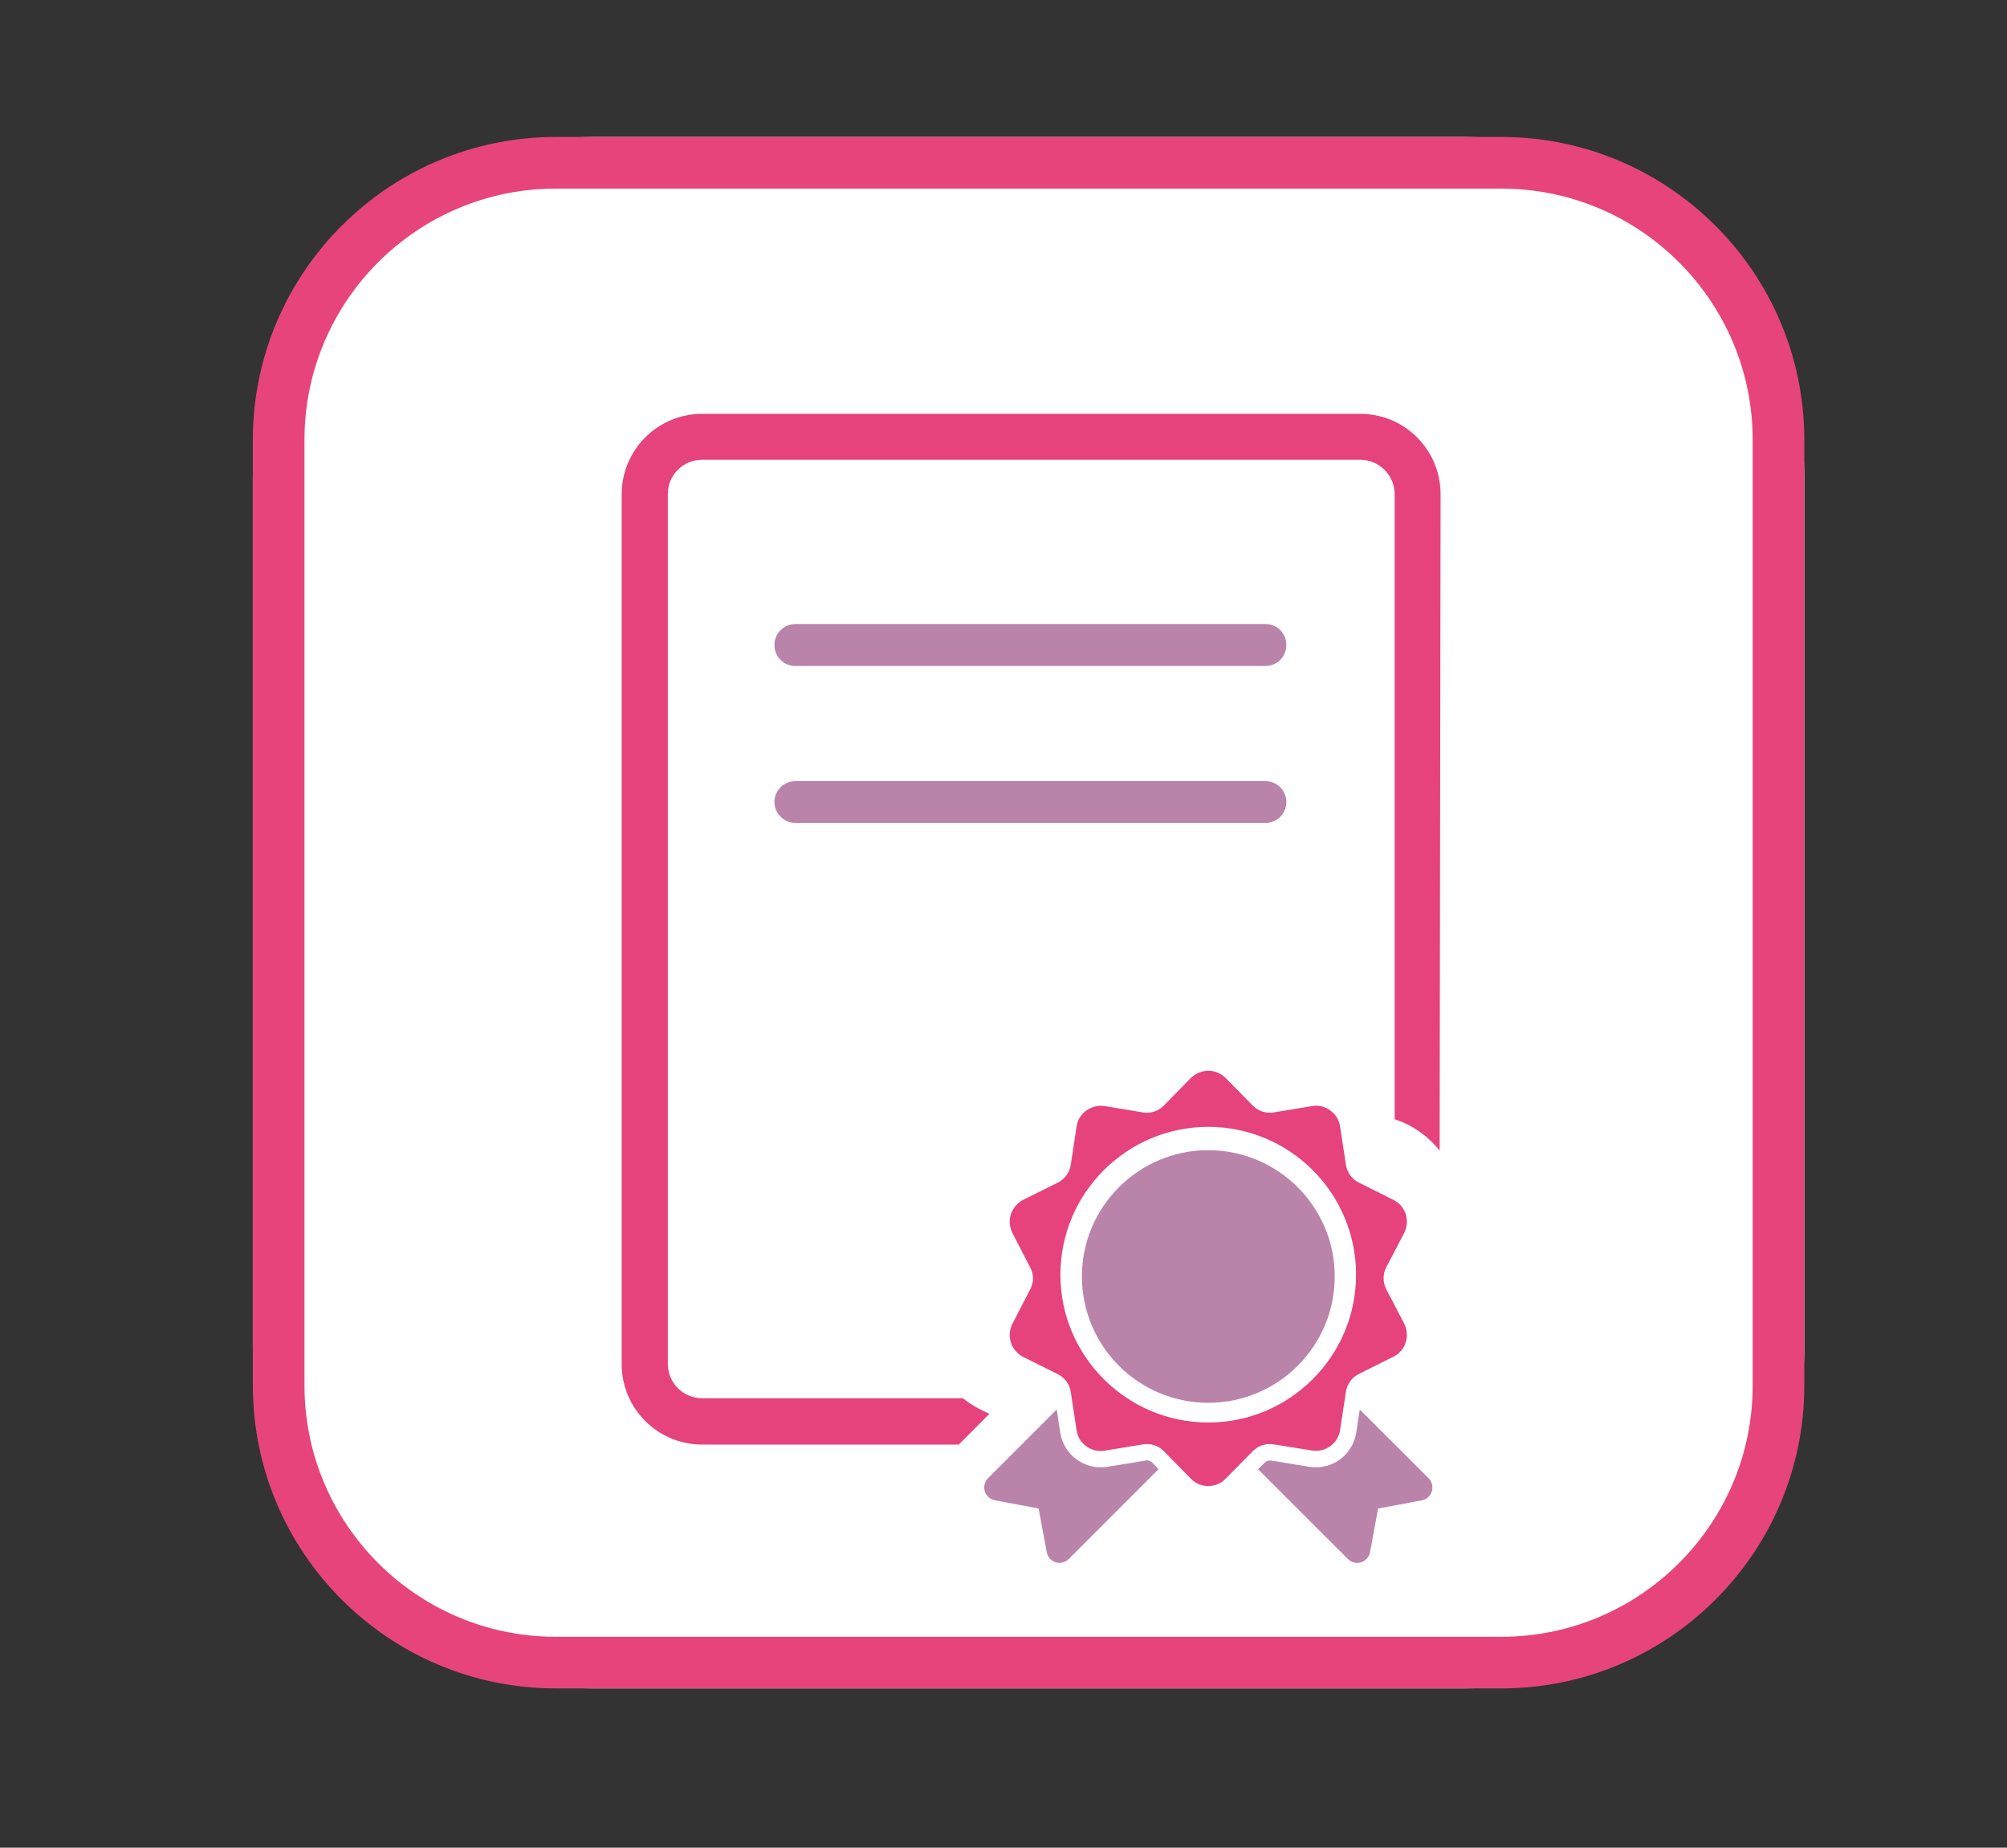 <?xml version="1.0" encoding="utf-8"?>
<!-- Generator: Adobe Illustrator 21.0.1, SVG Export Plug-In . SVG Version: 6.00 Build 0)  -->
<svg version="1.1" id="Слой_1" xmlns="http://www.w3.org/2000/svg" xmlns:xlink="http://www.w3.org/1999/xlink" x="0px" y="0px"
	 viewBox="0 0 143.182 131.818" style="enable-background:new 0 0 143.182 131.818;" xml:space="preserve">
<rect x="0" y="0" width="143.182" height="131.818" fill="#333333" stroke="none"/>
<style type="text/css">
	.st0{fill:#FFFFFF;}
	.st1{fill:#E7447C;}
	.st2{fill:#E6427C;}
	.st3{fill:#BA83AA;}
</style>
<g>
	<g>
		<path class="st0" d="M104.441,120.456H42.32c-13.411,0-24.282-10.871-24.282-24.282V34.053
			c0-13.411,10.871-24.282,24.282-24.282h62.12c13.411,0,24.282,10.871,24.282,24.282
			v62.12C128.722,109.584,117.851,120.456,104.441,120.456z"/>
		<g>
			<g>
				<path class="st1" d="M107.113,120.456H39.647c-11.916,0-21.609-9.694-21.609-21.609V31.381
					c0-11.916,9.694-21.609,21.609-21.609h67.466c11.916,0,21.609,9.694,21.609,21.609
					v67.466C128.723,110.762,119.029,120.456,107.113,120.456z M39.647,13.456
					c-9.884,0-17.925,8.041-17.925,17.925v67.466c0,9.884,8.041,17.925,17.925,17.925
					h67.466c9.884,0,17.925-8.041,17.925-17.925V31.381
					c0-9.884-8.041-17.925-17.925-17.925H39.647z"/>
			</g>
		</g>
	</g>
	<g>
		<path class="st2" d="M93.605,103.483c0.463,0.073,0.925-0.034,1.297-0.307
			c0.38-0.274,0.63-0.679,0.7-1.141l0.417-2.736
			c0.082-0.545,0.417-1.023,0.916-1.272l2.471-1.236
			c0.429-0.213,0.737-0.569,0.88-1.011c0.143-0.45,0.094-0.928-0.107-1.342
			l-1.284-2.462c-0.25-0.487-0.25-1.068,0-1.558l1.284-2.459
			c0.201-0.417,0.25-0.892,0.107-1.345c-0.143-0.438-0.45-0.794-0.88-1.011
			l-2.471-1.236c-0.499-0.25-0.834-0.724-0.916-1.272l-0.417-2.733
			c-0.07-0.466-0.32-0.867-0.7-1.141c-0.371-0.274-0.834-0.393-1.297-0.31
			l-2.736,0.453c-0.545,0.094-1.093-0.085-1.485-0.478l-1.951-1.984
			c-0.32-0.32-0.761-0.511-1.236-0.511c-0.45,0-0.904,0.192-1.236,0.511
			l-1.939,1.984c-0.393,0.393-0.937,0.572-1.485,0.478l-2.733-0.453
			c-0.466-0.07-0.928,0.049-1.309,0.323c-0.368,0.262-0.63,0.676-0.691,1.141
			l-0.414,2.733c-0.085,0.548-0.429,1.01-0.916,1.26l-2.487,1.236
			c-0.402,0.216-0.724,0.584-0.867,1.023c-0.143,0.441-0.107,0.916,0.107,1.333
			l1.272,2.471c0.262,0.478,0.262,1.071,0,1.546l-1.272,2.474
			c-0.213,0.414-0.25,0.892-0.107,1.33c0.143,0.441,0.453,0.81,0.867,1.023
			l2.487,1.236c0.487,0.25,0.831,0.715,0.916,1.26l0.414,2.736
			c0.061,0.463,0.323,0.88,0.691,1.141c0.381,0.286,0.843,0.393,1.309,0.32
			l2.733-0.45c0.548-0.094,1.093,0.082,1.485,0.475l1.939,1.975
			c0.332,0.344,0.773,0.521,1.236,0.521c0.466,0,0.916-0.177,1.236-0.521
			l1.951-1.975c0.393-0.393,0.941-0.569,1.485-0.475L93.605,103.483z
			 M86.197,101.486c-5.813,0-10.546-4.733-10.546-10.546
			c0-5.813,4.733-10.546,10.546-10.546c5.826,0,10.546,4.733,10.546,10.546
			C96.743,96.753,92.023,101.486,86.197,101.486L86.197,101.486z M86.197,101.486"/>
		<path class="st3" d="M86.197,82.057c-4.97,0-9.012,4.045-9.012,9.012
			c0,4.97,4.042,9.012,9.012,9.012c4.982,0,9.024-4.042,9.024-9.012
			C95.222,86.102,91.18,82.057,86.197,82.057L86.197,82.057z M86.197,82.057"/>
		<path class="st3" d="M101.915,105.458l-4.909-4.9l-0.25,1.653
			c-0.119,0.761-0.536,1.464-1.166,1.914c-0.618,0.453-1.391,0.642-2.176,0.524
			l-2.733-0.45c-0.225-0.012-0.368,0.046-0.463,0.155l-0.466,0.463l6.41,6.407
			c0.25,0.25,0.606,0.335,0.937,0.237c0.323-0.106,0.572-0.38,0.642-0.724
			l0.572-3.114l3.114-0.584c0.344-0.058,0.618-0.307,0.724-0.642
			C102.249,106.064,102.164,105.708,101.915,105.458L101.915,105.458z M101.915,105.458"/>
		<path class="st3" d="M81.811,104.186l-2.831,0.463c-0.785,0.119-1.558-0.07-2.176-0.536
			c-0.618-0.438-1.044-1.141-1.166-1.911l-0.25-1.644l-4.897,4.9
			c-0.25,0.25-0.332,0.606-0.237,0.937c0.107,0.335,0.38,0.572,0.724,0.642
			l3.117,0.584l0.581,3.114c0.061,0.344,0.31,0.618,0.642,0.724
			c0.32,0.098,0.691,0.012,0.928-0.237l6.407-6.407l-0.463-0.475
			C82.085,104.244,81.954,104.186,81.811,104.186L81.811,104.186z M81.811,104.186"/>
		<path class="st3" d="M90.272,44.519H56.746c-0.825,0-1.497,0.672-1.497,1.497
			c0,0.839,0.658,1.497,1.497,1.497h33.526c0.84,0,1.497-0.657,1.497-1.497
			S91.112,44.519,90.272,44.519z"/>
		<path class="st3" d="M90.272,55.727H56.746c-0.825,0-1.497,0.666-1.497,1.484
			c0,0.825,0.672,1.497,1.497,1.497h33.526c0.84,0,1.497-0.658,1.497-1.497
			C91.769,56.393,91.097,55.727,90.272,55.727z"/>
		<path class="st2" d="M101.393,80.828c0.495,0.354,0.936,0.78,1.313,1.259l0.067-46.831
			c0-3.159-2.563-5.73-5.713-5.73H50.083c-3.16,0-5.731,2.571-5.731,5.731
			v62.072c0,3.16,2.571,5.731,5.731,5.731h18.319l2.18-2.189l-0.791-0.393
			c-0.409-0.221-0.769-0.457-1.105-0.723H50.083c-1.345,0-2.439-1.096-2.439-2.443
			V35.239c0-1.345,1.094-2.439,2.439-2.439H97.06c1.322,0,2.438,1.117,2.438,2.439
			v44.61C100.199,80.077,100.835,80.405,101.393,80.828z"/>
	</g>
</g>
<g>
</g>
<g>
</g>
<g>
</g>
<g>
</g>
<g>
</g>
<g>
</g>
</svg>
